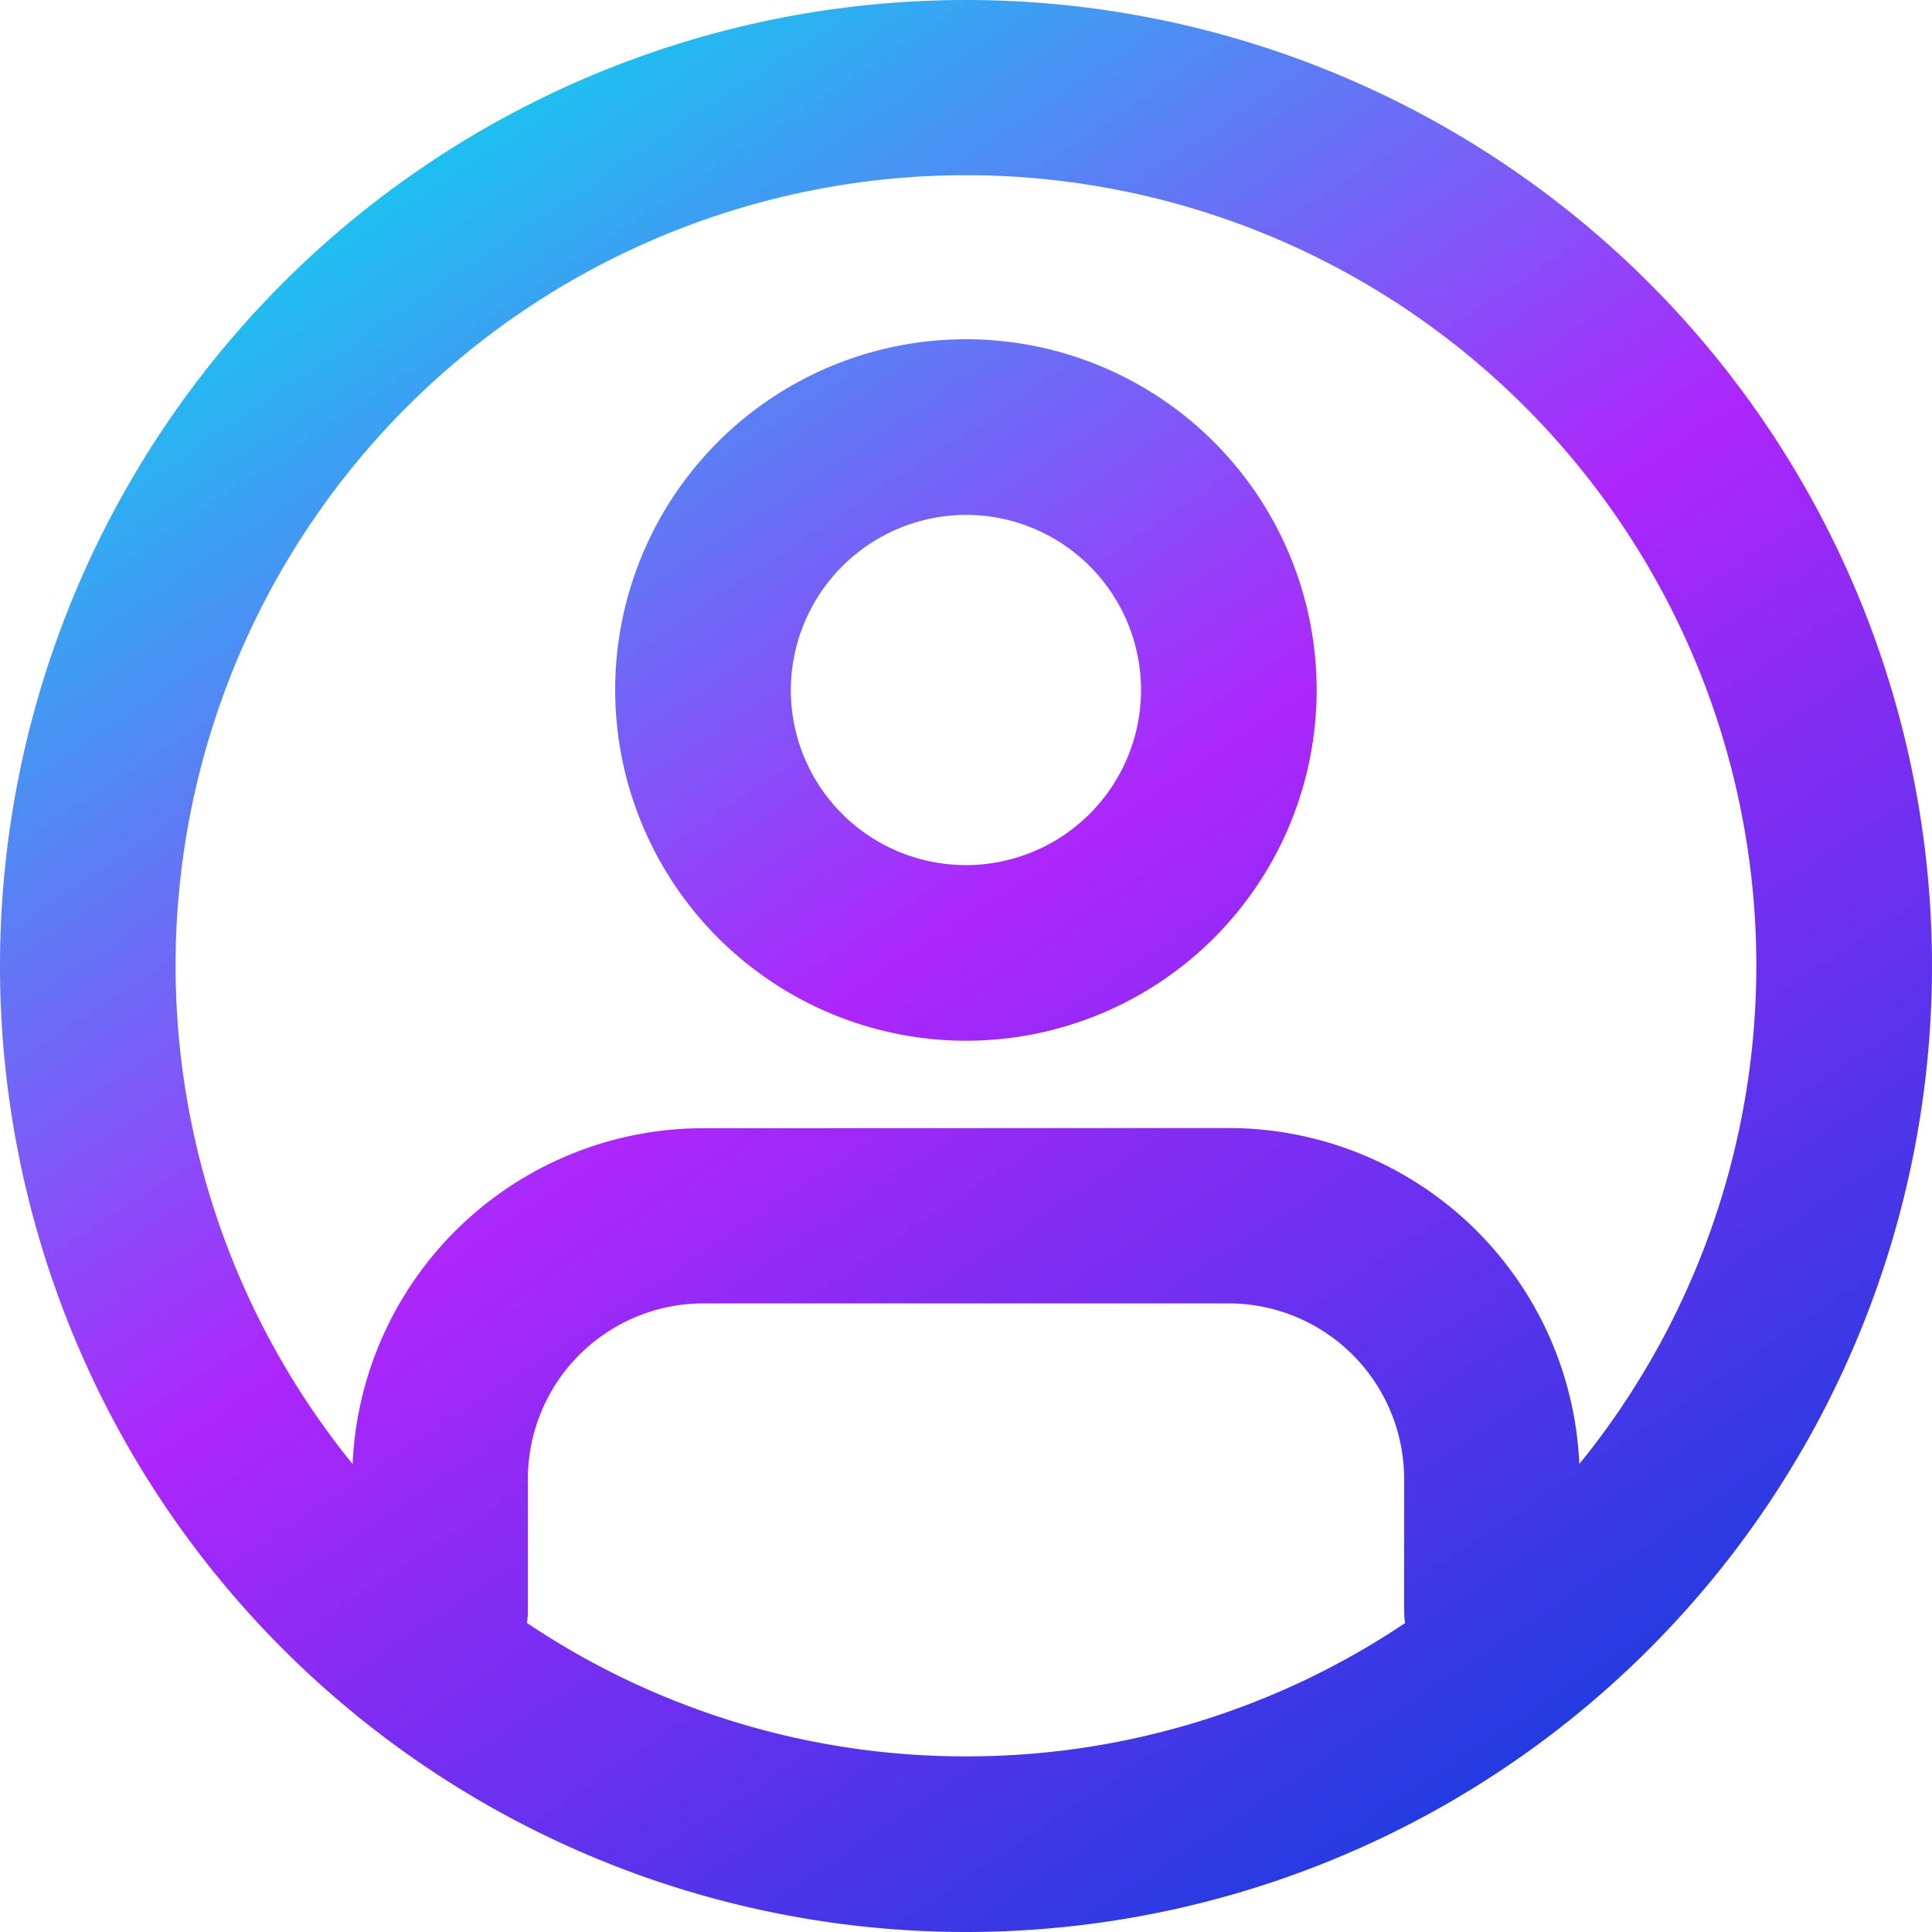 <svg xmlns="http://www.w3.org/2000/svg" xmlns:xlink="http://www.w3.org/1999/xlink" width="22" height="22" viewBox="0 0 22 22">
  <defs>
    <linearGradient id="linear-gradient" x1="0.177" x2="0.841" y2="1" gradientUnits="objectBoundingBox">
      <stop offset="0" stop-color="#00e0ee"/>
      <stop offset="0.478" stop-color="#ad26fb"/>
      <stop offset="1" stop-color="#0740db"/>
    </linearGradient>
  </defs>
  <path id="Unión_10" data-name="Unión 10" d="M48,11A11,11,0,1,1,59,22,11,11,0,0,1,48,11Zm11,9a8.948,8.948,0,0,0,5-1.518,1.008,1.008,0,0,1-.011-.146v-1.5a2,2,0,0,0-1.993-1.994H56.005a2,2,0,0,0-1.994,1.994v1.5a1.007,1.007,0,0,1-.01.145A8.949,8.949,0,0,0,59,20Zm2.993-7.155a4,4,0,0,1,3.991,3.826,9,9,0,1,0-13.969,0,4,4,0,0,1,3.99-3.824ZM55.005,7.857A3.994,3.994,0,1,1,59,11.851,4,4,0,0,1,55.005,7.857Zm2,0A1.994,1.994,0,1,0,59,5.863,2,2,0,0,0,57.005,7.857Z" transform="translate(-48)" fill="url(#linear-gradient)"/>
</svg>
